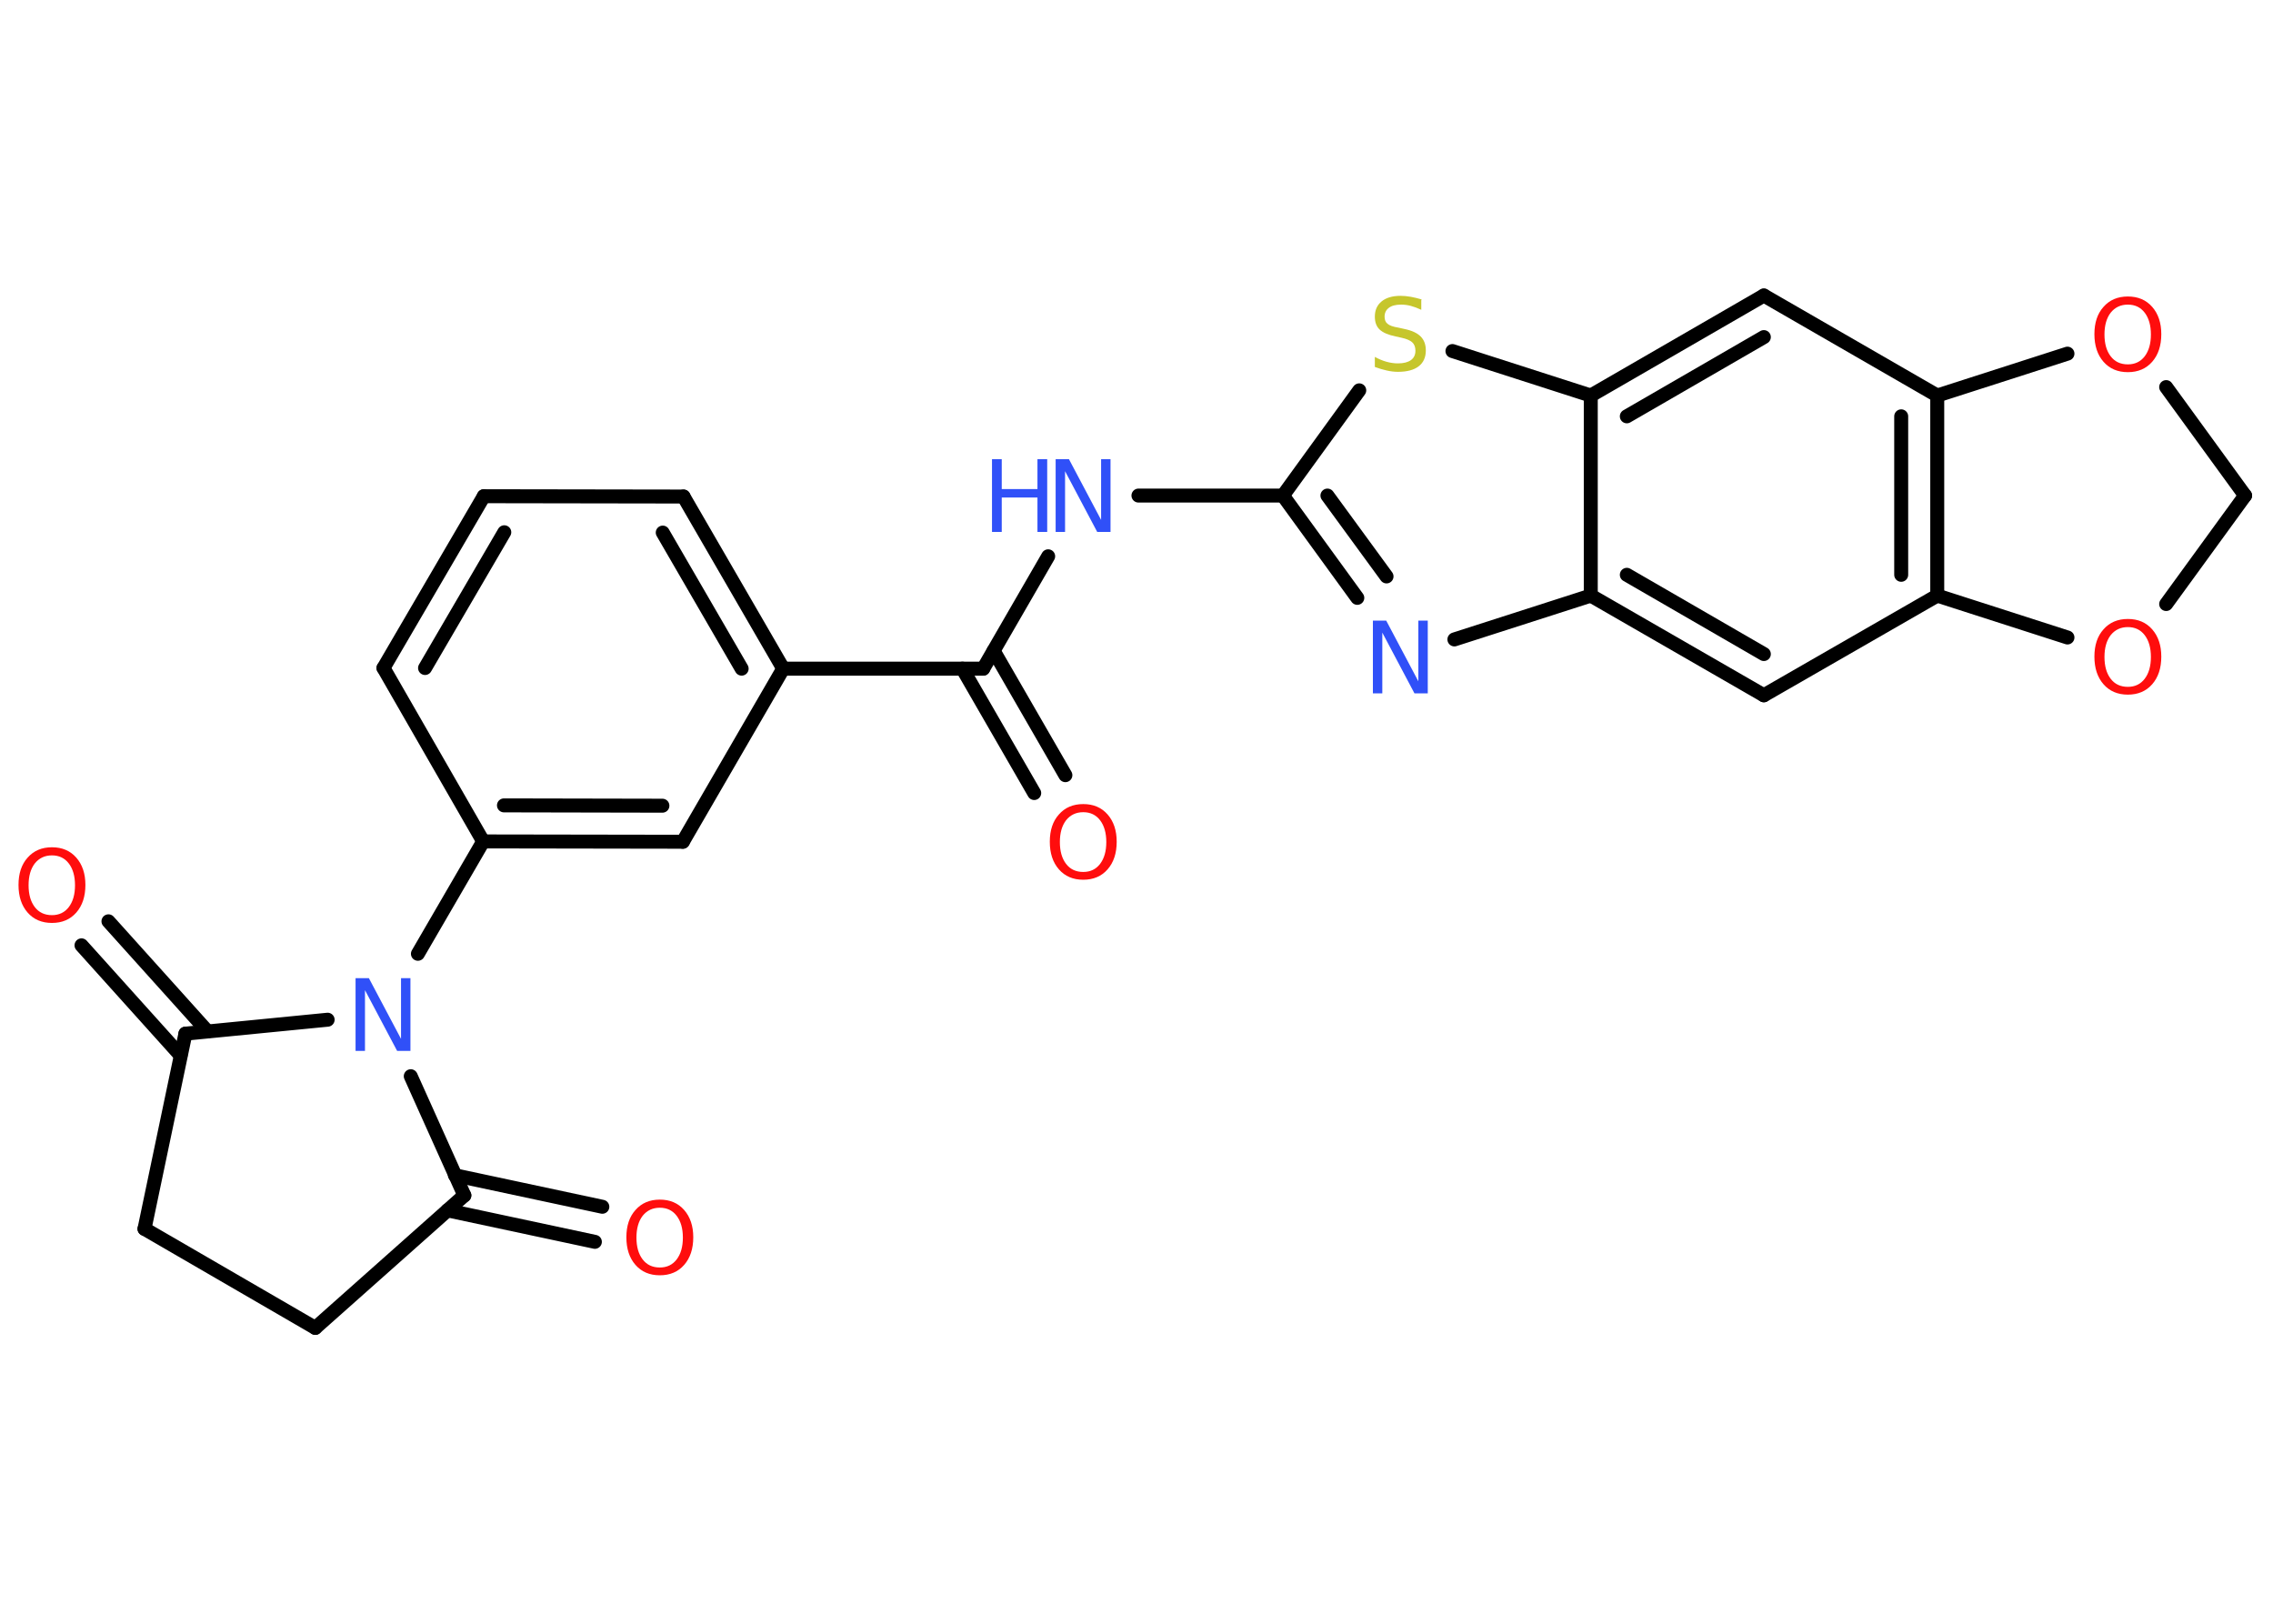 <?xml version='1.0' encoding='UTF-8'?>
<!DOCTYPE svg PUBLIC "-//W3C//DTD SVG 1.1//EN" "http://www.w3.org/Graphics/SVG/1.1/DTD/svg11.dtd">
<svg version='1.2' xmlns='http://www.w3.org/2000/svg' xmlns:xlink='http://www.w3.org/1999/xlink' width='70.0mm' height='50.0mm' viewBox='0 0 70.0 50.0'>
  <desc>Generated by the Chemistry Development Kit (http://github.com/cdk)</desc>
  <g stroke-linecap='round' stroke-linejoin='round' stroke='#000000' stroke-width='.43' fill='#FF0D0D'>
    <rect x='.0' y='.0' width='70.0' height='50.0' fill='#FFFFFF' stroke='none'/>
    <g id='mol1' class='mol'>
      <g id='mol1bnd1' class='bond'>
        <line x1='31.85' y1='24.42' x2='29.64' y2='20.59'/>
        <line x1='32.81' y1='23.87' x2='30.6' y2='20.04'/>
      </g>
      <line id='mol1bnd2' class='bond' x1='30.28' y1='20.59' x2='32.28' y2='17.13'/>
      <line id='mol1bnd3' class='bond' x1='35.06' y1='15.26' x2='39.51' y2='15.26'/>
      <g id='mol1bnd4' class='bond'>
        <line x1='39.51' y1='15.26' x2='41.8' y2='18.41'/>
        <line x1='40.88' y1='15.26' x2='42.7' y2='17.75'/>
      </g>
      <line id='mol1bnd5' class='bond' x1='44.79' y1='19.69' x2='48.99' y2='18.34'/>
      <g id='mol1bnd6' class='bond'>
        <line x1='48.99' y1='18.34' x2='54.32' y2='21.41'/>
        <line x1='50.1' y1='17.7' x2='54.32' y2='20.14'/>
      </g>
      <line id='mol1bnd7' class='bond' x1='54.32' y1='21.41' x2='59.66' y2='18.34'/>
      <g id='mol1bnd8' class='bond'>
        <line x1='59.66' y1='18.34' x2='59.66' y2='12.18'/>
        <line x1='58.55' y1='17.7' x2='58.55' y2='12.82'/>
      </g>
      <line id='mol1bnd9' class='bond' x1='59.66' y1='12.18' x2='54.32' y2='9.1'/>
      <g id='mol1bnd10' class='bond'>
        <line x1='54.32' y1='9.1' x2='48.99' y2='12.18'/>
        <line x1='54.32' y1='10.38' x2='50.1' y2='12.82'/>
      </g>
      <line id='mol1bnd11' class='bond' x1='48.99' y1='18.34' x2='48.99' y2='12.18'/>
      <line id='mol1bnd12' class='bond' x1='48.99' y1='12.18' x2='44.73' y2='10.81'/>
      <line id='mol1bnd13' class='bond' x1='39.51' y1='15.26' x2='41.86' y2='12.02'/>
      <line id='mol1bnd14' class='bond' x1='59.66' y1='12.18' x2='63.67' y2='10.89'/>
      <line id='mol1bnd15' class='bond' x1='66.71' y1='11.92' x2='69.14' y2='15.26'/>
      <line id='mol1bnd16' class='bond' x1='69.14' y1='15.26' x2='66.71' y2='18.6'/>
      <line id='mol1bnd17' class='bond' x1='59.66' y1='18.34' x2='63.67' y2='19.63'/>
      <line id='mol1bnd18' class='bond' x1='30.28' y1='20.59' x2='24.12' y2='20.59'/>
      <g id='mol1bnd19' class='bond'>
        <line x1='24.12' y1='20.59' x2='21.05' y2='15.29'/>
        <line x1='22.84' y1='20.59' x2='20.41' y2='16.4'/>
      </g>
      <line id='mol1bnd20' class='bond' x1='21.05' y1='15.29' x2='14.9' y2='15.28'/>
      <g id='mol1bnd21' class='bond'>
        <line x1='14.9' y1='15.28' x2='11.81' y2='20.57'/>
        <line x1='15.53' y1='16.39' x2='13.09' y2='20.57'/>
      </g>
      <line id='mol1bnd22' class='bond' x1='11.81' y1='20.57' x2='14.88' y2='25.91'/>
      <line id='mol1bnd23' class='bond' x1='14.88' y1='25.91' x2='12.87' y2='29.37'/>
      <line id='mol1bnd24' class='bond' x1='12.65' y1='33.14' x2='14.3' y2='36.81'/>
      <g id='mol1bnd25' class='bond'>
        <line x1='14.01' y1='36.19' x2='18.55' y2='37.16'/>
        <line x1='13.78' y1='37.27' x2='18.32' y2='38.24'/>
      </g>
      <line id='mol1bnd26' class='bond' x1='14.3' y1='36.81' x2='9.71' y2='40.89'/>
      <line id='mol1bnd27' class='bond' x1='9.71' y1='40.89' x2='4.45' y2='37.84'/>
      <line id='mol1bnd28' class='bond' x1='4.45' y1='37.84' x2='5.71' y2='31.83'/>
      <line id='mol1bnd29' class='bond' x1='10.09' y1='31.4' x2='5.71' y2='31.83'/>
      <g id='mol1bnd30' class='bond'>
        <line x1='5.56' y1='32.5' x2='2.51' y2='29.11'/>
        <line x1='6.39' y1='31.76' x2='3.34' y2='28.37'/>
      </g>
      <g id='mol1bnd31' class='bond'>
        <line x1='14.88' y1='25.91' x2='21.03' y2='25.92'/>
        <line x1='15.52' y1='24.8' x2='20.4' y2='24.81'/>
      </g>
      <line id='mol1bnd32' class='bond' x1='24.12' y1='20.59' x2='21.03' y2='25.92'/>
      <path id='mol1atm1' class='atom' d='M33.36 25.01q-.33 .0 -.53 .25q-.19 .25 -.19 .67q.0 .42 .19 .67q.19 .25 .53 .25q.33 .0 .52 -.25q.19 -.25 .19 -.67q.0 -.42 -.19 -.67q-.19 -.25 -.52 -.25zM33.36 24.76q.47 .0 .75 .32q.28 .32 .28 .84q.0 .53 -.28 .85q-.28 .32 -.75 .32q-.47 .0 -.75 -.32q-.28 -.32 -.28 -.85q.0 -.53 .28 -.84q.28 -.32 .75 -.32z' stroke='none'/>
      <g id='mol1atm3' class='atom'>
        <path d='M32.51 14.14h.41l.99 1.87v-1.87h.29v2.24h-.41l-.99 -1.87v1.87h-.29v-2.24z' stroke='none' fill='#3050F8'/>
        <path d='M30.55 14.14h.3v.92h1.1v-.92h.3v2.24h-.3v-1.06h-1.1v1.06h-.3v-2.24z' stroke='none' fill='#3050F8'/>
      </g>
      <path id='mol1atm5' class='atom' d='M42.28 19.11h.41l.99 1.87v-1.87h.29v2.24h-.41l-.99 -1.87v1.87h-.29v-2.24z' stroke='none' fill='#3050F8'/>
      <path id='mol1atm12' class='atom' d='M43.77 9.25v.29q-.17 -.08 -.32 -.12q-.15 -.04 -.3 -.04q-.25 .0 -.38 .1q-.13 .1 -.13 .27q.0 .15 .09 .22q.09 .08 .34 .12l.18 .04q.34 .07 .5 .23q.16 .16 .16 .43q.0 .32 -.22 .49q-.22 .17 -.64 .17q-.16 .0 -.34 -.04q-.18 -.04 -.37 -.11v-.31q.18 .1 .36 .15q.18 .05 .35 .05q.26 .0 .4 -.1q.14 -.1 .14 -.29q.0 -.17 -.1 -.26q-.1 -.09 -.33 -.14l-.18 -.04q-.34 -.07 -.49 -.21q-.15 -.14 -.15 -.4q.0 -.3 .21 -.47q.21 -.17 .58 -.17q.15 .0 .32 .03q.16 .03 .33 .08z' stroke='none' fill='#C6C62C'/>
      <path id='mol1atm13' class='atom' d='M65.53 9.38q-.33 .0 -.53 .25q-.19 .25 -.19 .67q.0 .42 .19 .67q.19 .25 .53 .25q.33 .0 .52 -.25q.19 -.25 .19 -.67q.0 -.42 -.19 -.67q-.19 -.25 -.52 -.25zM65.53 9.13q.47 .0 .75 .32q.28 .32 .28 .84q.0 .53 -.28 .85q-.28 .32 -.75 .32q-.47 .0 -.75 -.32q-.28 -.32 -.28 -.85q.0 -.53 .28 -.84q.28 -.32 .75 -.32z' stroke='none'/>
      <path id='mol1atm15' class='atom' d='M65.53 19.31q-.33 .0 -.53 .25q-.19 .25 -.19 .67q.0 .42 .19 .67q.19 .25 .53 .25q.33 .0 .52 -.25q.19 -.25 .19 -.67q.0 -.42 -.19 -.67q-.19 -.25 -.52 -.25zM65.53 19.06q.47 .0 .75 .32q.28 .32 .28 .84q.0 .53 -.28 .85q-.28 .32 -.75 .32q-.47 .0 -.75 -.32q-.28 -.32 -.28 -.85q.0 -.53 .28 -.84q.28 -.32 .75 -.32z' stroke='none'/>
      <path id='mol1atm21' class='atom' d='M10.95 30.12h.41l.99 1.87v-1.87h.29v2.24h-.41l-.99 -1.87v1.87h-.29v-2.24z' stroke='none' fill='#3050F8'/>
      <path id='mol1atm23' class='atom' d='M20.32 37.19q-.33 .0 -.53 .25q-.19 .25 -.19 .67q.0 .42 .19 .67q.19 .25 .53 .25q.33 .0 .52 -.25q.19 -.25 .19 -.67q.0 -.42 -.19 -.67q-.19 -.25 -.52 -.25zM20.32 36.94q.47 .0 .75 .32q.28 .32 .28 .84q.0 .53 -.28 .85q-.28 .32 -.75 .32q-.47 .0 -.75 -.32q-.28 -.32 -.28 -.85q.0 -.53 .28 -.84q.28 -.32 .75 -.32z' stroke='none'/>
      <path id='mol1atm27' class='atom' d='M1.6 26.34q-.33 .0 -.53 .25q-.19 .25 -.19 .67q.0 .42 .19 .67q.19 .25 .53 .25q.33 .0 .52 -.25q.19 -.25 .19 -.67q.0 -.42 -.19 -.67q-.19 -.25 -.52 -.25zM1.6 26.09q.47 .0 .75 .32q.28 .32 .28 .84q.0 .53 -.28 .85q-.28 .32 -.75 .32q-.47 .0 -.75 -.32q-.28 -.32 -.28 -.85q.0 -.53 .28 -.84q.28 -.32 .75 -.32z' stroke='none'/>
    </g>
  </g>
</svg>
